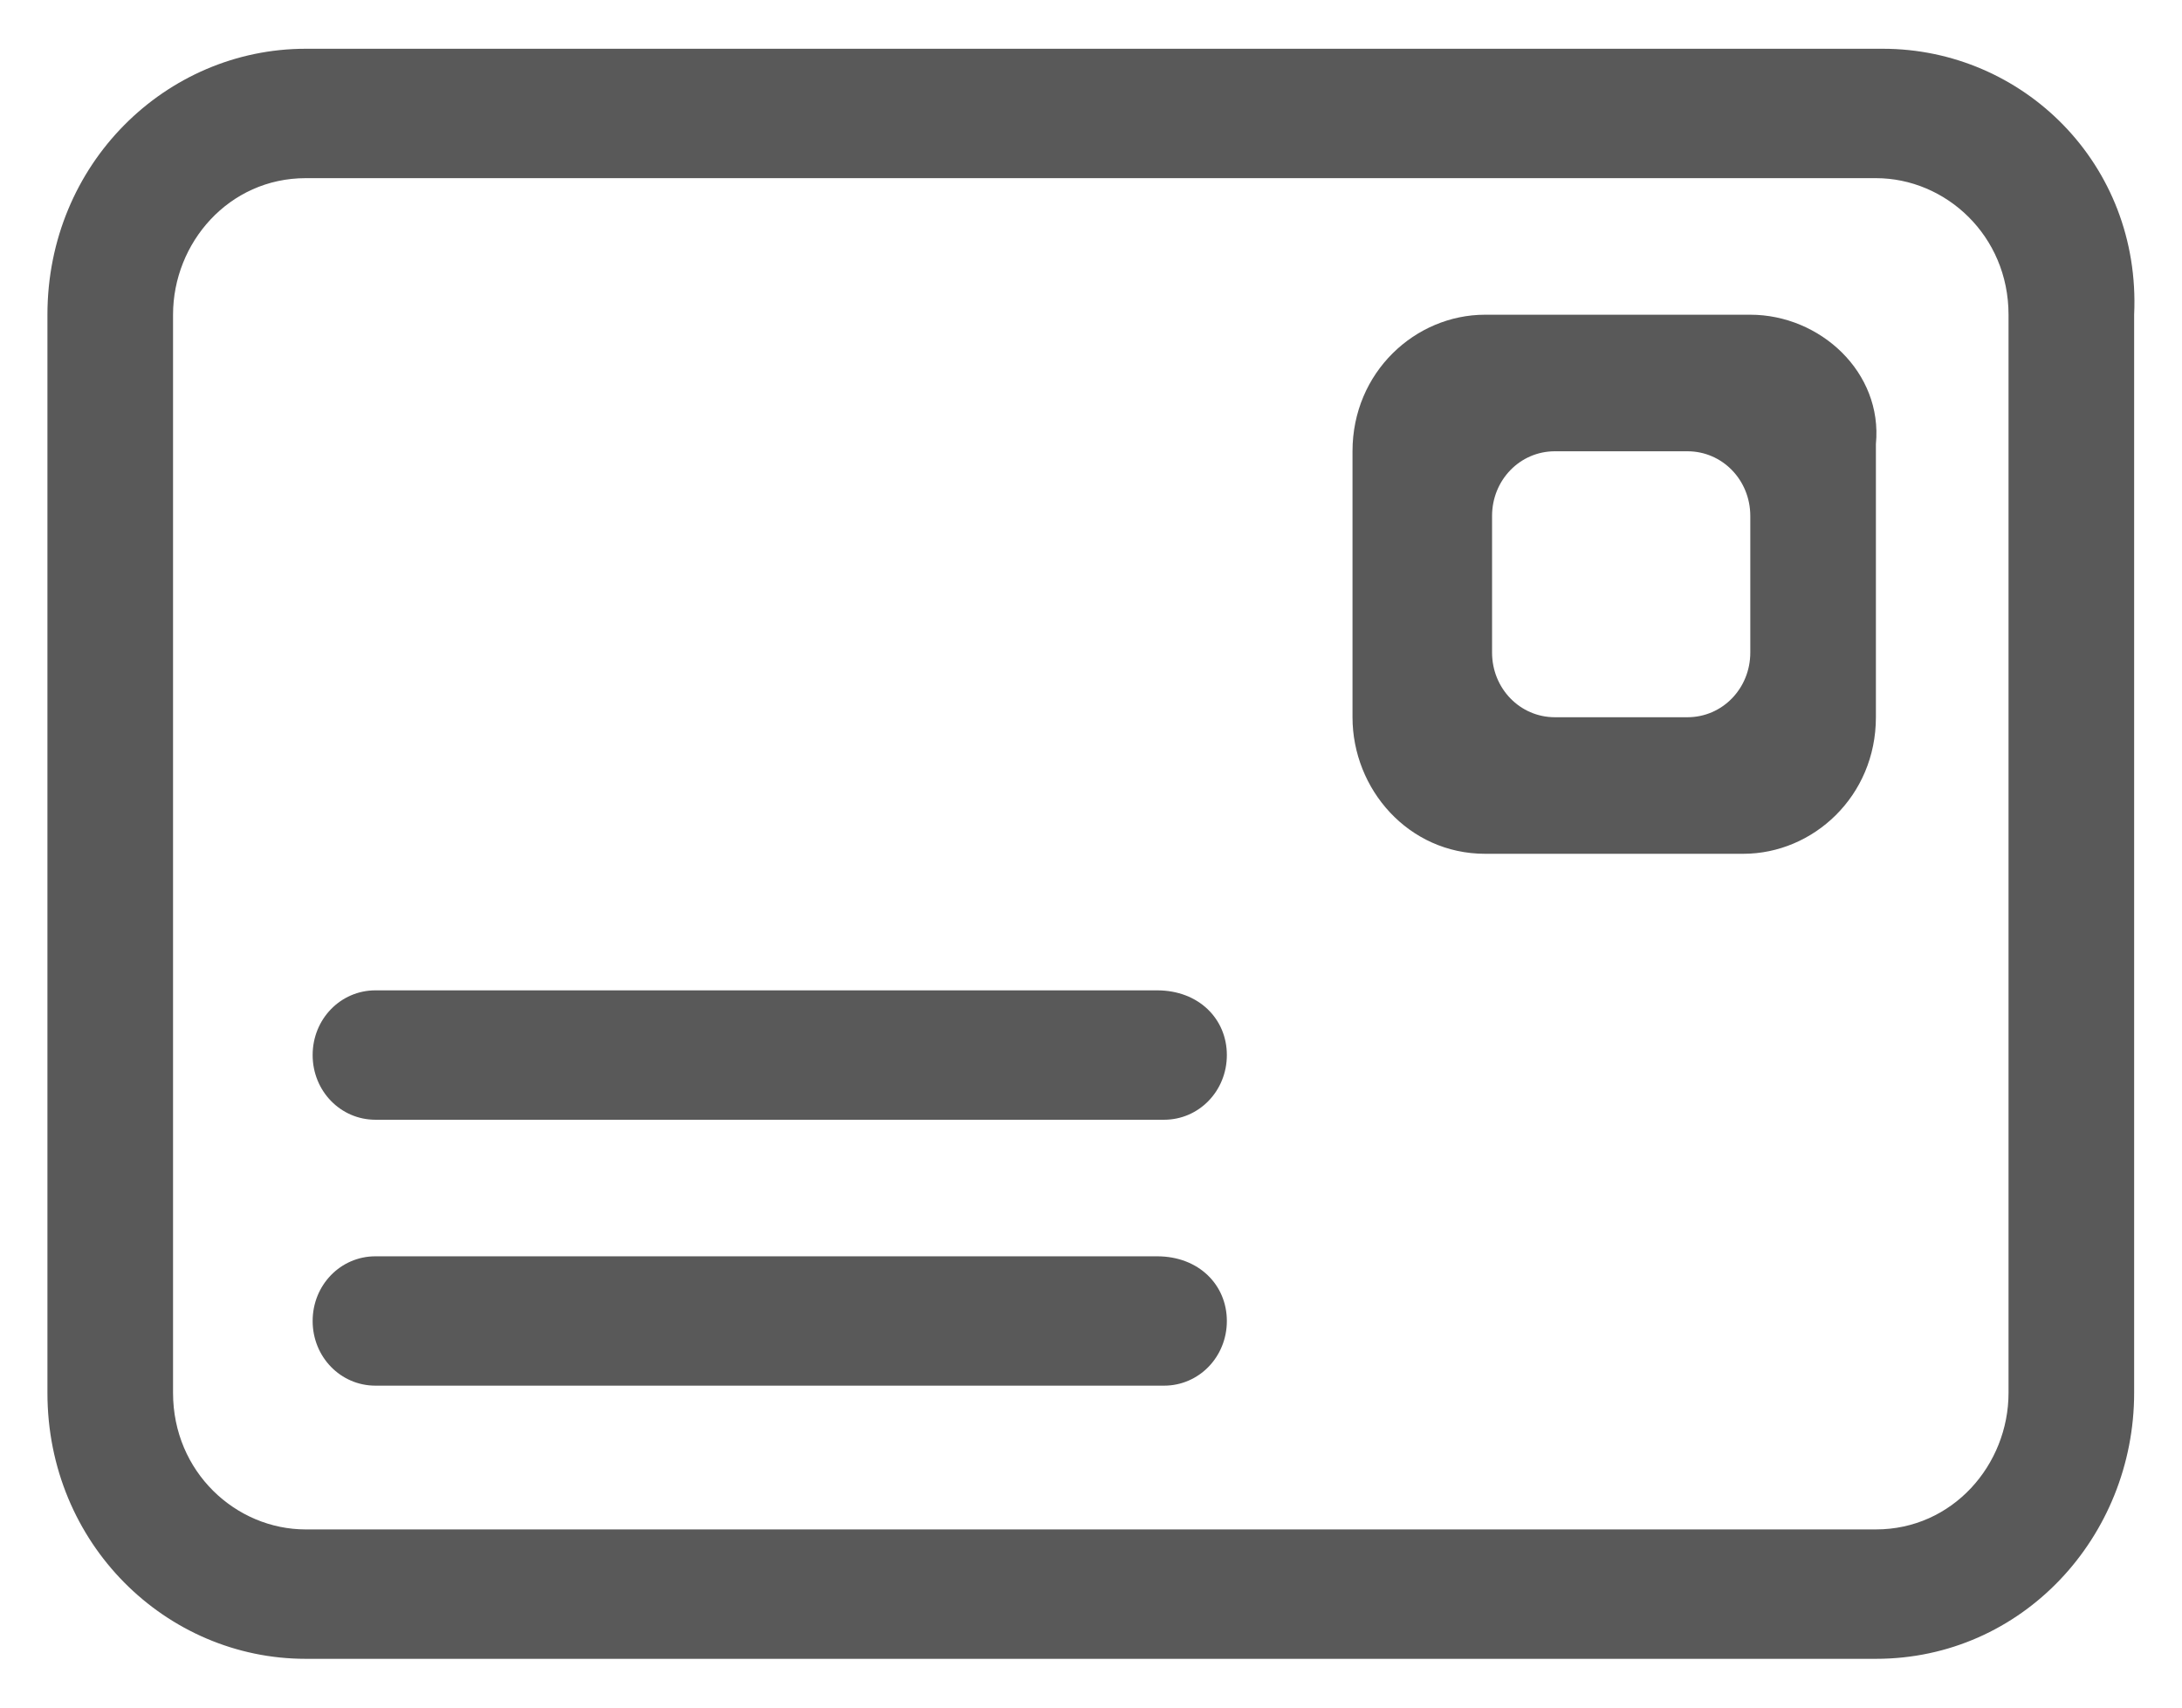 <?xml version="1.0" encoding="UTF-8"?>
<svg width="46px" height="36px" viewBox="0 0 46 36" version="1.1" xmlns="http://www.w3.org/2000/svg" xmlns:xlink="http://www.w3.org/1999/xlink">
    <!-- Generator: Sketch 44.1 (41455) - http://www.bohemiancoding.com/sketch -->
    <title>名片 copy</title>
    <desc>Created with Sketch.</desc>
    <defs></defs>
    <g id="谈话页面" stroke="none" stroke-width="1" fill="none" fill-rule="evenodd">
        <g id="名片-copy" transform="translate(1, 1)" fill-rule="nonzero" fill="#595959">
            <path d="M23.393,19.879 L6.915,19.879 C6.179,19.879 5.591,20.485 5.591,21.243 C5.591,22.001 6.179,22.607 6.915,22.607 L23.54,22.607 C24.276,22.607 24.864,22.001 24.864,21.243 C24.864,20.485 24.276,19.879 23.393,19.879 Z M23.393,25.486 L6.915,25.486 C6.179,25.486 5.591,26.092 5.591,26.85 C5.591,27.607 6.179,28.213 6.915,28.213 L23.54,28.213 C24.276,28.213 24.864,27.607 24.864,26.85 C24.864,26.092 24.276,25.486 23.393,25.486 Z M38.694,0.028 L5.444,0.028 C2.501,0.028 0,2.453 0,5.635 L0,28.365 C0,31.547 2.501,33.972 5.444,33.972 L38.547,33.972 C41.637,33.972 43.991,31.396 43.991,28.365 L43.991,5.635 C44.138,2.453 41.637,0.028 38.694,0.028 Z M41.343,28.365 C41.343,29.88 40.166,31.244 38.547,31.244 L5.444,31.244 C3.972,31.244 2.648,30.032 2.648,28.365 L2.648,5.635 C2.648,4.12 3.825,2.756 5.444,2.756 L38.547,2.756 C40.018,2.756 41.343,3.968 41.343,5.635 L41.343,28.365 L41.343,28.365 Z M35.899,5.635 L30.308,5.635 C28.837,5.635 27.513,6.847 27.513,8.514 L27.513,14.121 C27.513,15.636 28.69,17 30.308,17 L35.752,17 C37.223,17 38.547,15.788 38.547,14.121 L38.547,8.363 C38.694,6.847 37.37,5.635 35.899,5.635 Z M35.899,12.757 C35.899,13.515 35.31,14.121 34.575,14.121 L31.779,14.121 C31.044,14.121 30.455,13.515 30.455,12.757 L30.455,9.878 C30.455,9.12 31.044,8.514 31.779,8.514 L34.575,8.514 C35.31,8.514 35.899,9.12 35.899,9.878 L35.899,12.757 Z" id="Shape"></path>
        </g>
    </g>
</svg>